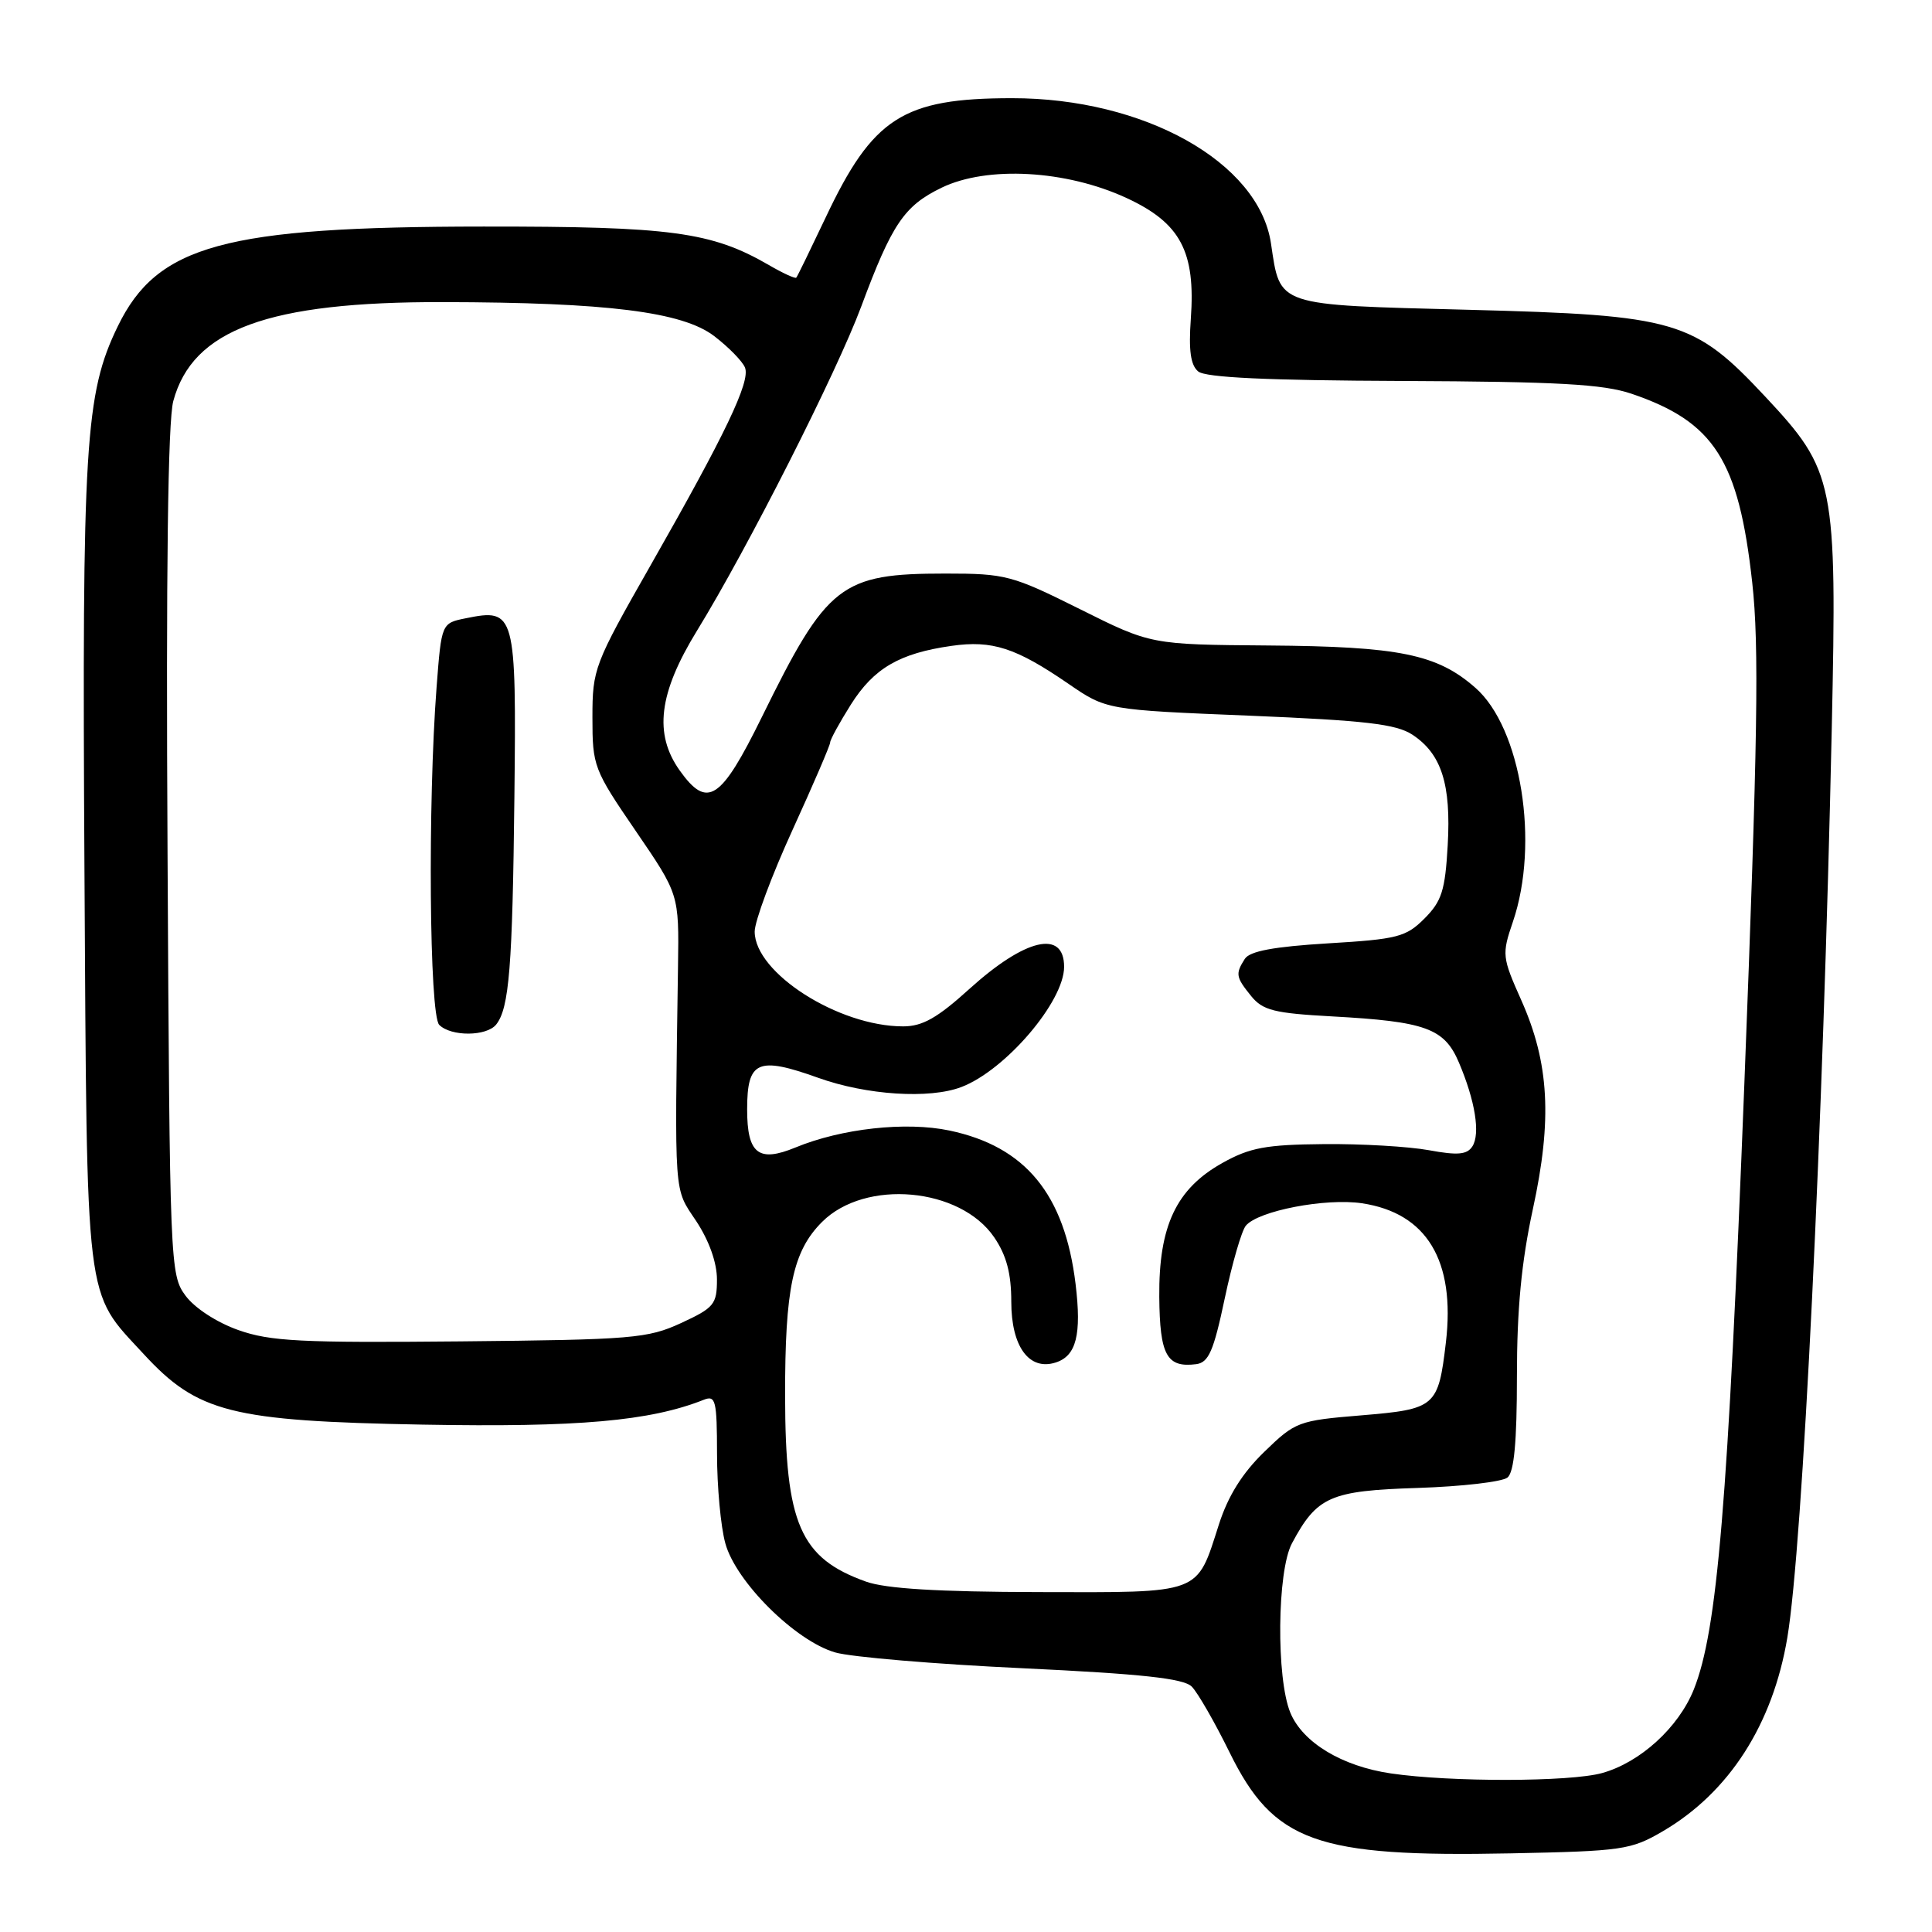 <?xml version="1.0" encoding="UTF-8" standalone="no"?>
<!DOCTYPE svg PUBLIC "-//W3C//DTD SVG 1.1//EN" "http://www.w3.org/Graphics/SVG/1.1/DTD/svg11.dtd" >
<svg xmlns="http://www.w3.org/2000/svg" xmlns:xlink="http://www.w3.org/1999/xlink" version="1.1" viewBox="0 0 256 256">
 <g >
 <path fill="currentColor"
d=" M 220.35 242.64 C 229.12 237.50 234.90 228.50 236.83 217.00 C 238.87 204.85 241.58 149.19 242.72 96.46 C 243.42 63.88 243.12 62.41 233.90 52.55 C 224.44 42.44 222.14 41.76 194.65 41.05 C 168.87 40.38 169.67 40.65 168.41 32.25 C 166.80 21.50 151.61 12.99 134.07 13.01 C 119.64 13.02 115.65 15.58 109.38 28.87 C 107.39 33.06 105.66 36.63 105.51 36.79 C 105.37 36.95 103.73 36.20 101.88 35.12 C 94.28 30.72 88.93 30.00 64.07 30.02 C 29.72 30.04 20.83 32.47 15.60 43.25 C 11.27 52.18 10.86 58.86 11.19 115.12 C 11.54 173.81 11.18 170.90 19.02 179.40 C 26.18 187.18 30.62 188.30 56.00 188.77 C 76.62 189.14 86.11 188.31 93.25 185.48 C 94.83 184.85 95.00 185.56 95.01 192.64 C 95.01 196.96 95.50 202.30 96.11 204.50 C 97.50 209.60 105.41 217.45 110.68 218.96 C 112.78 219.57 123.94 220.51 135.49 221.05 C 151.30 221.80 156.83 222.40 157.91 223.48 C 158.69 224.26 160.95 228.18 162.92 232.19 C 168.77 244.09 174.38 246.10 200.18 245.58 C 215.02 245.28 216.11 245.12 220.35 242.64 Z  M 184.31 234.99 C 177.82 234.04 172.62 230.90 170.98 226.95 C 169.09 222.39 169.22 208.16 171.19 204.50 C 174.51 198.29 176.23 197.53 187.85 197.16 C 193.71 196.97 199.06 196.35 199.75 195.78 C 200.63 195.06 201.00 191.06 201.00 182.36 C 201.00 173.48 201.60 167.20 203.11 160.23 C 205.70 148.33 205.28 140.85 201.59 132.56 C 199.03 126.82 198.99 126.47 200.47 122.13 C 204.01 111.74 201.56 96.45 195.50 91.14 C 190.43 86.68 185.43 85.66 168.00 85.53 C 152.50 85.41 152.50 85.41 143.07 80.70 C 134.10 76.23 133.24 76.00 125.29 76.00 C 111.39 76.00 109.61 77.39 100.96 94.99 C 95.51 106.07 93.73 107.23 90.07 102.10 C 86.61 97.24 87.28 91.84 92.35 83.58 C 99.07 72.64 110.86 49.37 114.12 40.61 C 118.19 29.67 119.81 27.27 124.77 24.87 C 130.81 21.95 141.27 22.53 149.28 26.24 C 156.43 29.55 158.43 33.33 157.79 42.25 C 157.49 46.42 157.76 48.39 158.77 49.22 C 159.74 50.03 167.96 50.41 185.83 50.48 C 206.43 50.57 212.42 50.90 216.18 52.17 C 227.15 55.90 230.39 60.97 232.18 77.20 C 233.11 85.57 232.91 98.01 231.14 143.50 C 228.96 199.30 227.56 216.05 224.44 223.86 C 222.42 228.90 217.33 233.54 212.28 234.94 C 208.04 236.12 192.21 236.15 184.31 234.99 Z  M 114.74 209.57 C 106.03 206.46 104.05 201.91 104.03 185.00 C 104.01 170.71 105.05 165.79 108.93 161.91 C 114.65 156.19 127.25 157.33 131.75 163.97 C 133.37 166.36 134.00 168.75 134.00 172.49 C 134.00 178.43 136.36 181.66 139.88 180.54 C 142.62 179.67 143.33 176.85 142.52 170.14 C 141.07 158.23 135.88 151.92 125.80 149.80 C 120.03 148.59 111.50 149.53 105.40 152.05 C 100.50 154.07 99.00 152.88 99.00 147.00 C 99.00 140.56 100.39 139.94 108.43 142.82 C 114.82 145.11 123.16 145.65 127.38 144.04 C 133.22 141.82 141.00 132.72 141.00 128.11 C 141.00 123.14 135.86 124.34 128.47 131.02 C 124.21 134.88 122.24 136.00 119.67 136.00 C 111.10 136.00 100.00 128.91 100.00 123.44 C 100.00 122.07 102.25 116.02 105.00 110.00 C 107.75 103.98 110.00 98.75 110.00 98.38 C 110.00 98.01 111.24 95.75 112.75 93.35 C 115.79 88.54 119.19 86.56 126.09 85.58 C 131.48 84.81 134.61 85.83 141.55 90.59 C 146.60 94.06 146.60 94.06 165.55 94.83 C 180.97 95.47 184.99 95.94 187.15 97.35 C 191.00 99.89 192.29 103.90 191.83 111.99 C 191.49 118.00 191.04 119.41 188.75 121.71 C 186.30 124.16 185.18 124.45 175.96 125.00 C 168.76 125.44 165.60 126.03 164.94 127.06 C 163.68 129.05 163.75 129.47 165.79 131.99 C 167.33 133.88 168.83 134.26 176.54 134.68 C 188.92 135.36 191.38 136.25 193.31 140.78 C 195.47 145.86 196.17 150.22 195.10 151.90 C 194.39 153.00 193.15 153.11 189.35 152.41 C 186.68 151.92 180.41 151.55 175.40 151.60 C 167.75 151.67 165.62 152.06 161.99 154.09 C 155.86 157.51 153.53 162.44 153.61 171.84 C 153.68 179.59 154.60 181.25 158.50 180.76 C 160.15 180.54 160.81 179.04 162.28 172.07 C 163.26 167.43 164.52 163.08 165.08 162.41 C 166.71 160.44 175.65 158.72 180.47 159.44 C 189.05 160.73 192.86 167.03 191.59 177.86 C 190.58 186.42 190.24 186.72 180.40 187.54 C 172.03 188.23 171.64 188.38 167.52 192.38 C 164.60 195.21 162.72 198.23 161.51 202.00 C 158.51 211.34 159.41 211.01 137.60 210.96 C 124.26 210.93 117.37 210.51 114.74 209.57 Z  M 31.58 176.24 C 28.72 175.23 25.79 173.32 24.58 171.68 C 22.54 168.91 22.49 167.77 22.20 112.98 C 21.99 75.58 22.25 55.80 22.96 53.15 C 25.52 43.65 35.52 39.98 58.70 40.03 C 80.47 40.07 90.42 41.32 94.63 44.53 C 96.56 46.01 98.40 47.89 98.72 48.72 C 99.44 50.58 96.14 57.48 86.17 74.97 C 78.73 88.03 78.50 88.64 78.50 95.08 C 78.50 101.52 78.67 101.97 84.24 110.11 C 89.98 118.50 89.98 118.50 89.84 128.00 C 89.39 159.09 89.26 157.30 92.25 161.80 C 93.96 164.39 95.00 167.31 95.00 169.53 C 95.00 172.83 94.62 173.29 90.25 175.31 C 85.82 177.35 83.83 177.52 61.00 177.74 C 39.87 177.94 35.82 177.74 31.58 176.24 Z  M 65.75 135.75 C 67.47 133.58 67.91 128.09 68.16 105.63 C 68.43 81.15 68.27 80.59 61.74 81.92 C 58.50 82.57 58.50 82.57 57.85 91.04 C 56.67 106.43 56.89 134.49 58.20 135.80 C 59.77 137.37 64.48 137.34 65.75 135.75 Z "/>
</g>
</svg>